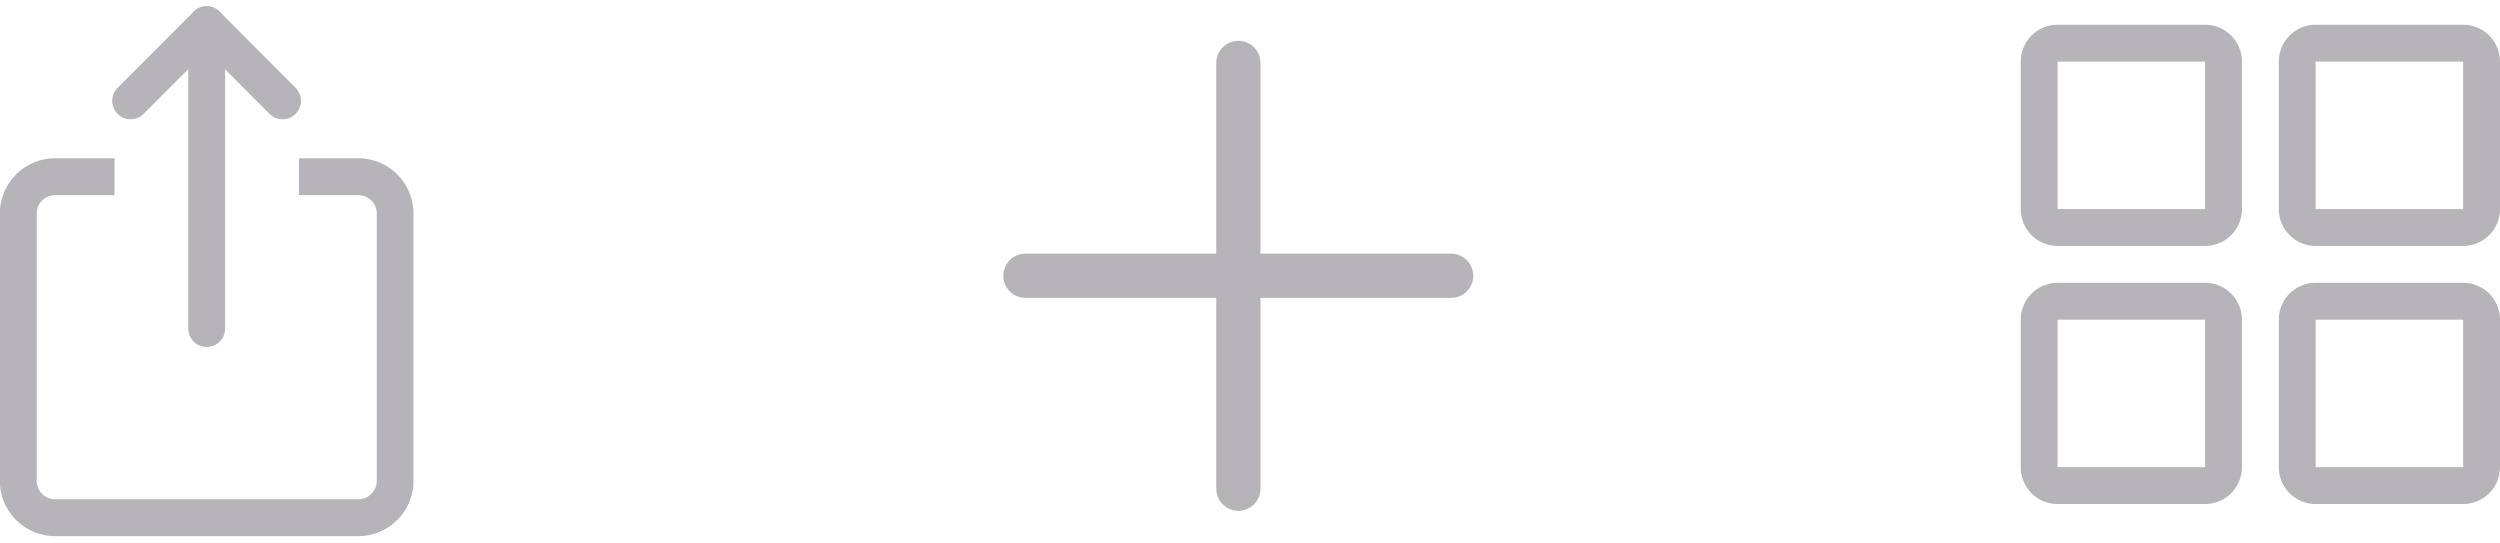 <svg xmlns="http://www.w3.org/2000/svg" width="47.812" height="10.376" viewBox="0 0 67.812 14.376">
  <g id="Icons" transform="translate(-0.004 0.5)">
    <g id="Tab_Overview" data-name="Tab Overview" transform="translate(54.816 0.001)">
      <path id="Rechteck_1" data-name="Rechteck 1" d="M5,6H1A1,1,0,0,1,0,5V1A1,1,0,0,1,1,0H5A1,1,0,0,1,6,1V5A1,1,0,0,1,5,6ZM1,1V5H5V1Z" fill="#b6b4b8"/>
      <path id="Rechteck_2" data-name="Rechteck 2" d="M5,6H1A1,1,0,0,1,0,5V1A1,1,0,0,1,1,0H5A1,1,0,0,1,6,1V5A1,1,0,0,1,5,6ZM1,1V5H5V1Z" transform="translate(7)" fill="#b6b4b8"/>
      <path id="Rechteck_3" data-name="Rechteck 3" d="M5,6H1A1,1,0,0,1,0,5V1A1,1,0,0,1,1,0H5A1,1,0,0,1,6,1V5A1,1,0,0,1,5,6ZM1,1V5H5V1Z" transform="translate(7 7)" fill="#b6b4b8"/>
      <path id="Rechteck_4" data-name="Rechteck 4" d="M5,6H1A1,1,0,0,1,0,5V1A1,1,0,0,1,1,0H5A1,1,0,0,1,6,1V5A1,1,0,0,1,5,6ZM1,1V5H5V1Z" transform="translate(0 7)" fill="#b6b4b8"/>
    </g>
    <g id="New_Tab" data-name="New Tab" transform="translate(27.821 1.037)">
      <path id="Pfad_1" data-name="Pfad 1" d="M0,0V11.548" transform="translate(5.773)" fill="none" stroke="#b6b4b8" stroke-linecap="round" stroke-miterlimit="10" stroke-width="1.2"/>
      <path id="Pfad_2" data-name="Pfad 2" d="M0,0V11.548" transform="translate(11.545 5.773) rotate(90)" fill="none" stroke="#b6b4b8" stroke-linecap="round" stroke-miterlimit="10" stroke-width="1.2"/>
    </g>
    <g id="Share">
      <path id="Pfad_5" data-name="Pfad 5" d="M0,8.242V0" transform="translate(5.61 0)" fill="none" stroke="#b6b4b8" stroke-linecap="round" stroke-linejoin="round" stroke-miterlimit="10" stroke-width="1"/>
      <path id="Pfad_6" data-name="Pfad 6" d="M0,2.065,2.061,0l2.06,2.065" transform="translate(3.548)" fill="none" stroke="#b6b4b8" stroke-linecap="round" stroke-linejoin="round" stroke-miterlimit="10" stroke-width="1"/>
      <path id="Pfad_8" data-name="Pfad 8" d="M9.724,0H8.114V1h1.61a.5.5,0,0,1,.5.5v7.25a.5.5,0,0,1-.5.5H1.5a.5.5,0,0,1-.5-.5V1.5A.5.5,0,0,1,1.5,1h1.61V0H1.5A1.5,1.5,0,0,0,0,1.5v7.25a1.5,1.5,0,0,0,1.5,1.5h8.22a1.5,1.5,0,0,0,1.5-1.5V1.5A1.5,1.5,0,0,0,9.724,0Z" transform="translate(0 3.623)" fill="#b6b4b8"/>
    </g>
  </g>
</svg>